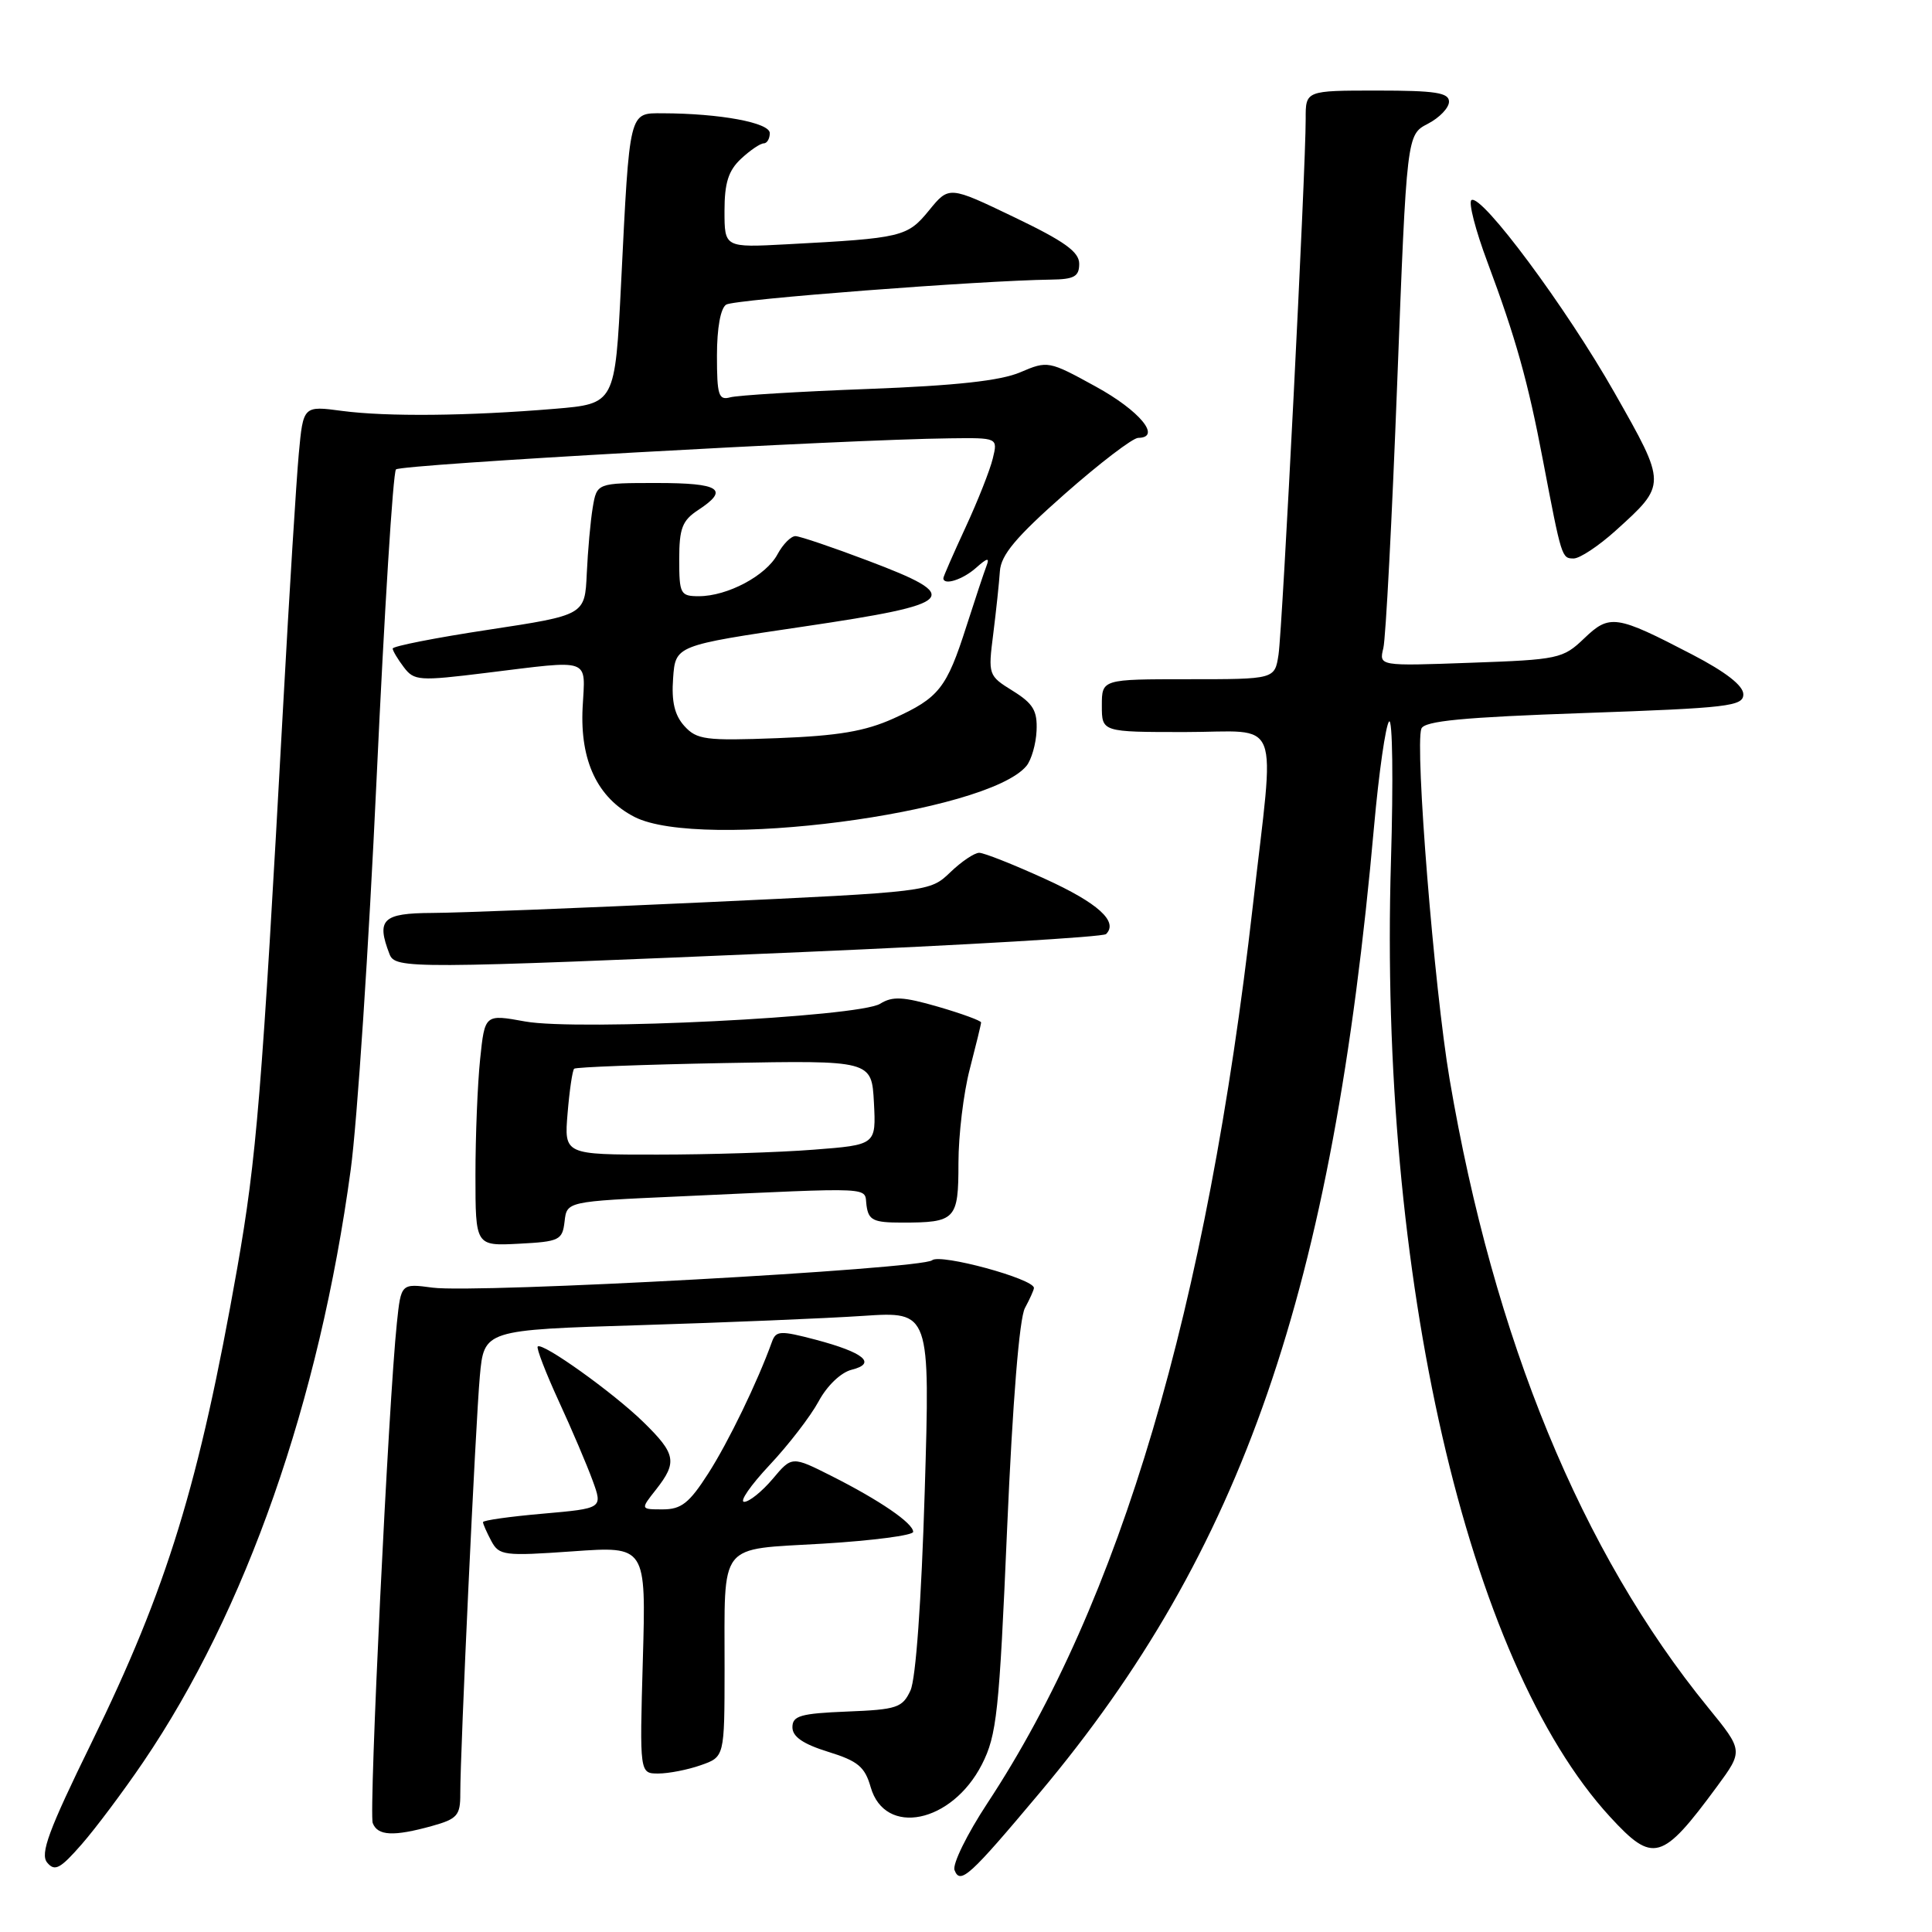 <?xml version="1.0" encoding="UTF-8" standalone="no"?>
<!DOCTYPE svg PUBLIC "-//W3C//DTD SVG 1.1//EN" "http://www.w3.org/Graphics/SVG/1.1/DTD/svg11.dtd" >
<svg xmlns="http://www.w3.org/2000/svg" xmlns:xlink="http://www.w3.org/1999/xlink" version="1.1" viewBox="0 0 256 256">
 <g >
 <path fill="currentColor"
d=" M 137.76 237.56 C 164.65 205.53 176.58 171.03 182.07 109.50 C 182.71 102.35 183.61 96.10 184.06 95.60 C 184.52 95.11 184.63 103.44 184.31 114.10 C 182.67 168.99 194.40 220.15 213.35 240.75 C 219.05 246.95 220.22 246.62 227.50 236.74 C 231.00 231.98 231.00 231.98 226.32 226.24 C 209.55 205.67 197.94 177.45 192.08 143.00 C 190.04 131.01 187.46 98.86 188.34 96.55 C 188.74 95.53 193.82 95.04 209.93 94.48 C 229.04 93.81 231.00 93.58 231.00 92.00 C 231.00 90.85 228.67 89.04 224.25 86.74 C 214.12 81.47 213.29 81.35 209.90 84.60 C 207.10 87.28 206.50 87.41 194.85 87.82 C 182.72 88.26 182.72 88.26 183.30 85.88 C 183.62 84.57 184.45 68.73 185.14 50.67 C 186.40 17.85 186.40 17.85 189.20 16.40 C 190.74 15.60 192.00 14.29 192.00 13.47 C 192.00 12.28 190.20 12.00 182.50 12.00 C 173.00 12.00 173.00 12.00 173.01 15.75 C 173.03 22.31 169.93 83.36 169.41 86.75 C 168.91 90.00 168.91 90.00 157.45 90.00 C 146.00 90.00 146.00 90.00 146.00 93.50 C 146.00 97.00 146.00 97.00 157.00 97.00 C 170.01 97.00 168.94 94.27 166.01 120.00 C 159.93 173.38 148.45 212.20 130.83 238.94 C 128.14 243.03 126.18 247.02 126.48 247.80 C 127.23 249.76 128.47 248.63 137.76 237.56 Z  M 18.98 233.48 C 32.59 213.44 42.31 185.69 46.47 155.00 C 47.33 148.68 48.87 125.36 49.90 103.20 C 50.93 81.03 52.08 62.58 52.47 62.20 C 53.12 61.54 111.88 58.24 125.86 58.08 C 132.22 58.00 132.22 58.00 131.55 60.75 C 131.19 62.26 129.57 66.36 127.95 69.86 C 126.33 73.36 125.00 76.40 125.00 76.61 C 125.00 77.62 127.55 76.82 129.32 75.25 C 130.84 73.90 131.16 73.84 130.71 75.00 C 130.39 75.83 129.20 79.42 128.05 83.00 C 125.43 91.20 124.42 92.47 118.40 95.20 C 114.63 96.90 111.08 97.50 103.00 97.81 C 93.48 98.17 92.33 98.02 90.68 96.20 C 89.39 94.77 88.96 92.98 89.19 89.87 C 89.50 85.53 89.50 85.53 106.50 83.02 C 126.90 80.00 127.76 79.11 115.00 74.29 C 110.33 72.52 106.01 71.06 105.42 71.04 C 104.82 71.02 103.75 72.10 103.02 73.45 C 101.51 76.28 96.39 79.00 92.60 79.00 C 90.16 79.00 90.00 78.71 90.00 74.12 C 90.00 70.01 90.40 68.97 92.50 67.59 C 96.70 64.84 95.41 64.00 87.05 64.00 C 79.09 64.00 79.09 64.00 78.54 67.25 C 78.24 69.04 77.89 72.97 77.75 76.00 C 77.50 81.50 77.50 81.50 64.75 83.44 C 57.74 84.50 52.01 85.63 52.03 85.94 C 52.05 86.25 52.71 87.36 53.51 88.41 C 54.87 90.21 55.52 90.26 64.42 89.16 C 78.55 87.43 77.55 87.07 77.20 93.75 C 76.84 100.82 79.17 105.73 84.08 108.25 C 92.82 112.72 130.79 107.78 136.01 101.49 C 136.66 100.70 137.27 98.60 137.35 96.83 C 137.47 94.18 136.91 93.23 134.21 91.55 C 130.95 89.53 130.92 89.43 131.61 84.00 C 131.99 80.97 132.39 77.23 132.49 75.69 C 132.64 73.52 134.62 71.16 141.09 65.45 C 145.72 61.37 150.10 58.02 150.82 58.02 C 153.97 57.98 151.01 54.41 145.19 51.22 C 138.97 47.80 138.82 47.78 135.19 49.33 C 132.58 50.45 126.66 51.10 115.00 51.54 C 105.92 51.88 97.71 52.38 96.75 52.65 C 95.22 53.07 95.00 52.37 95.00 47.13 C 95.00 43.45 95.48 40.82 96.23 40.36 C 97.34 39.67 129.93 37.17 139.25 37.05 C 142.35 37.01 143.00 36.64 143.00 34.95 C 143.00 33.37 141.05 31.97 134.37 28.77 C 125.75 24.63 125.75 24.63 123.10 27.88 C 120.22 31.40 119.55 31.56 104.25 32.37 C 96.00 32.81 96.00 32.81 96.00 27.94 C 96.00 24.23 96.52 22.60 98.19 21.04 C 99.39 19.92 100.74 19.00 101.19 19.00 C 101.63 19.00 102.00 18.39 102.00 17.64 C 102.00 16.25 95.38 15.03 87.80 15.01 C 83.32 15.00 83.44 14.48 82.30 37.50 C 81.50 53.50 81.50 53.50 73.50 54.17 C 61.98 55.13 51.27 55.23 45.34 54.45 C 40.18 53.76 40.18 53.76 39.59 60.13 C 39.27 63.63 38.33 78.65 37.52 93.50 C 34.69 145.01 34.00 153.43 31.44 168.00 C 26.37 196.71 22.17 210.38 12.12 230.93 C 6.43 242.55 5.29 245.64 6.25 246.80 C 7.26 248.02 7.98 247.63 10.83 244.37 C 12.69 242.24 16.36 237.34 18.98 233.48 Z  M 57.25 241.95 C 60.59 241.02 61.00 240.55 60.99 237.70 C 60.98 232.07 63.01 188.73 63.58 182.36 C 64.14 176.22 64.14 176.22 84.82 175.59 C 96.19 175.24 109.49 174.69 114.38 174.36 C 123.25 173.77 123.25 173.77 122.53 197.63 C 122.09 212.16 121.35 222.48 120.64 224.00 C 119.58 226.28 118.85 226.53 112.24 226.79 C 106.07 227.04 105.00 227.35 105.00 228.87 C 105.00 230.12 106.41 231.09 109.72 232.12 C 113.68 233.34 114.60 234.11 115.37 236.81 C 117.26 243.40 126.13 241.58 130.11 233.79 C 132.08 229.91 132.40 226.96 133.45 202.51 C 134.18 185.68 135.07 174.68 135.81 173.32 C 136.46 172.11 137.00 170.92 137.00 170.66 C 137.00 169.45 124.60 166.08 123.51 166.99 C 122.09 168.17 63.17 171.40 57.32 170.62 C 53.14 170.06 53.14 170.06 52.59 175.28 C 51.48 185.76 48.85 240.18 49.39 241.57 C 50.04 243.26 52.14 243.37 57.25 241.95 Z  M 92.85 233.90 C 96.00 232.80 96.00 232.80 96.01 221.15 C 96.03 204.07 95.00 205.38 109.08 204.54 C 115.64 204.14 121.00 203.44 121.00 202.98 C 121.00 201.83 116.57 198.80 110.21 195.59 C 104.93 192.93 104.93 192.93 102.38 195.97 C 100.97 197.63 99.28 199.00 98.61 199.00 C 97.94 199.00 99.46 196.81 101.97 194.13 C 104.49 191.45 107.41 187.65 108.47 185.69 C 109.58 183.62 111.42 181.86 112.84 181.50 C 116.22 180.66 114.50 179.22 108.09 177.52 C 103.37 176.28 102.82 176.31 102.28 177.82 C 100.38 183.10 96.50 191.11 93.84 195.25 C 91.33 199.17 90.27 200.00 87.82 200.00 C 84.85 200.00 84.85 200.00 86.93 197.37 C 89.77 193.75 89.57 192.65 85.25 188.43 C 81.27 184.54 71.86 177.81 71.25 178.42 C 71.05 178.62 72.30 181.87 74.03 185.64 C 75.77 189.41 77.79 194.16 78.53 196.19 C 79.87 199.87 79.87 199.87 71.93 200.57 C 67.57 200.95 64.00 201.45 64.00 201.69 C 64.00 201.94 64.50 203.06 65.10 204.19 C 66.14 206.12 66.77 206.20 75.90 205.56 C 85.61 204.87 85.61 204.87 85.18 219.93 C 84.75 235.00 84.75 235.00 87.23 235.00 C 88.59 235.00 91.12 234.51 92.85 233.90 Z  M 74.81 161.85 C 75.11 159.20 75.11 159.20 89.81 158.54 C 116.62 157.32 114.46 157.22 114.82 159.75 C 115.09 161.69 115.74 162.00 119.49 162.00 C 126.65 162.00 127.00 161.63 127.00 154.10 C 127.00 150.43 127.67 144.83 128.50 141.66 C 129.32 138.49 130.00 135.71 130.00 135.48 C 130.00 135.25 127.44 134.31 124.31 133.40 C 119.68 132.06 118.26 131.98 116.63 133.00 C 113.82 134.76 76.57 136.62 69.58 135.35 C 64.24 134.38 64.24 134.38 63.62 140.34 C 63.28 143.61 63.00 150.52 63.00 155.70 C 63.00 165.10 63.00 165.10 68.75 164.80 C 74.14 164.52 74.52 164.33 74.81 161.85 Z  M 106.19 126.16 C 128.02 125.22 146.19 124.15 146.56 123.77 C 148.22 122.12 145.49 119.65 138.46 116.45 C 134.29 114.55 130.38 113.00 129.75 113.00 C 129.12 113.00 127.39 114.16 125.91 115.59 C 123.21 118.17 123.21 118.17 93.35 119.56 C 76.93 120.32 60.69 120.96 57.25 120.97 C 50.70 121.00 49.84 121.83 51.61 126.42 C 52.37 128.40 54.18 128.39 106.19 126.16 Z  M 214.05 70.34 C 220.87 64.18 220.87 64.26 213.94 52.05 C 207.53 40.75 196.33 25.68 194.98 26.51 C 194.55 26.78 195.50 30.48 197.10 34.75 C 200.85 44.79 202.47 50.57 204.45 61.00 C 206.92 73.94 206.94 74.00 208.52 74.00 C 209.33 74.00 211.82 72.35 214.05 70.34 Z  M 75.21 147.50 C 75.46 144.48 75.85 141.83 76.08 141.61 C 76.31 141.40 85.28 141.06 96.00 140.86 C 115.50 140.50 115.50 140.50 115.80 146.10 C 116.09 151.70 116.09 151.70 107.80 152.34 C 103.23 152.70 93.93 152.99 87.13 152.99 C 74.75 153.00 74.75 153.00 75.21 147.50 Z "/>
</g>
</svg>